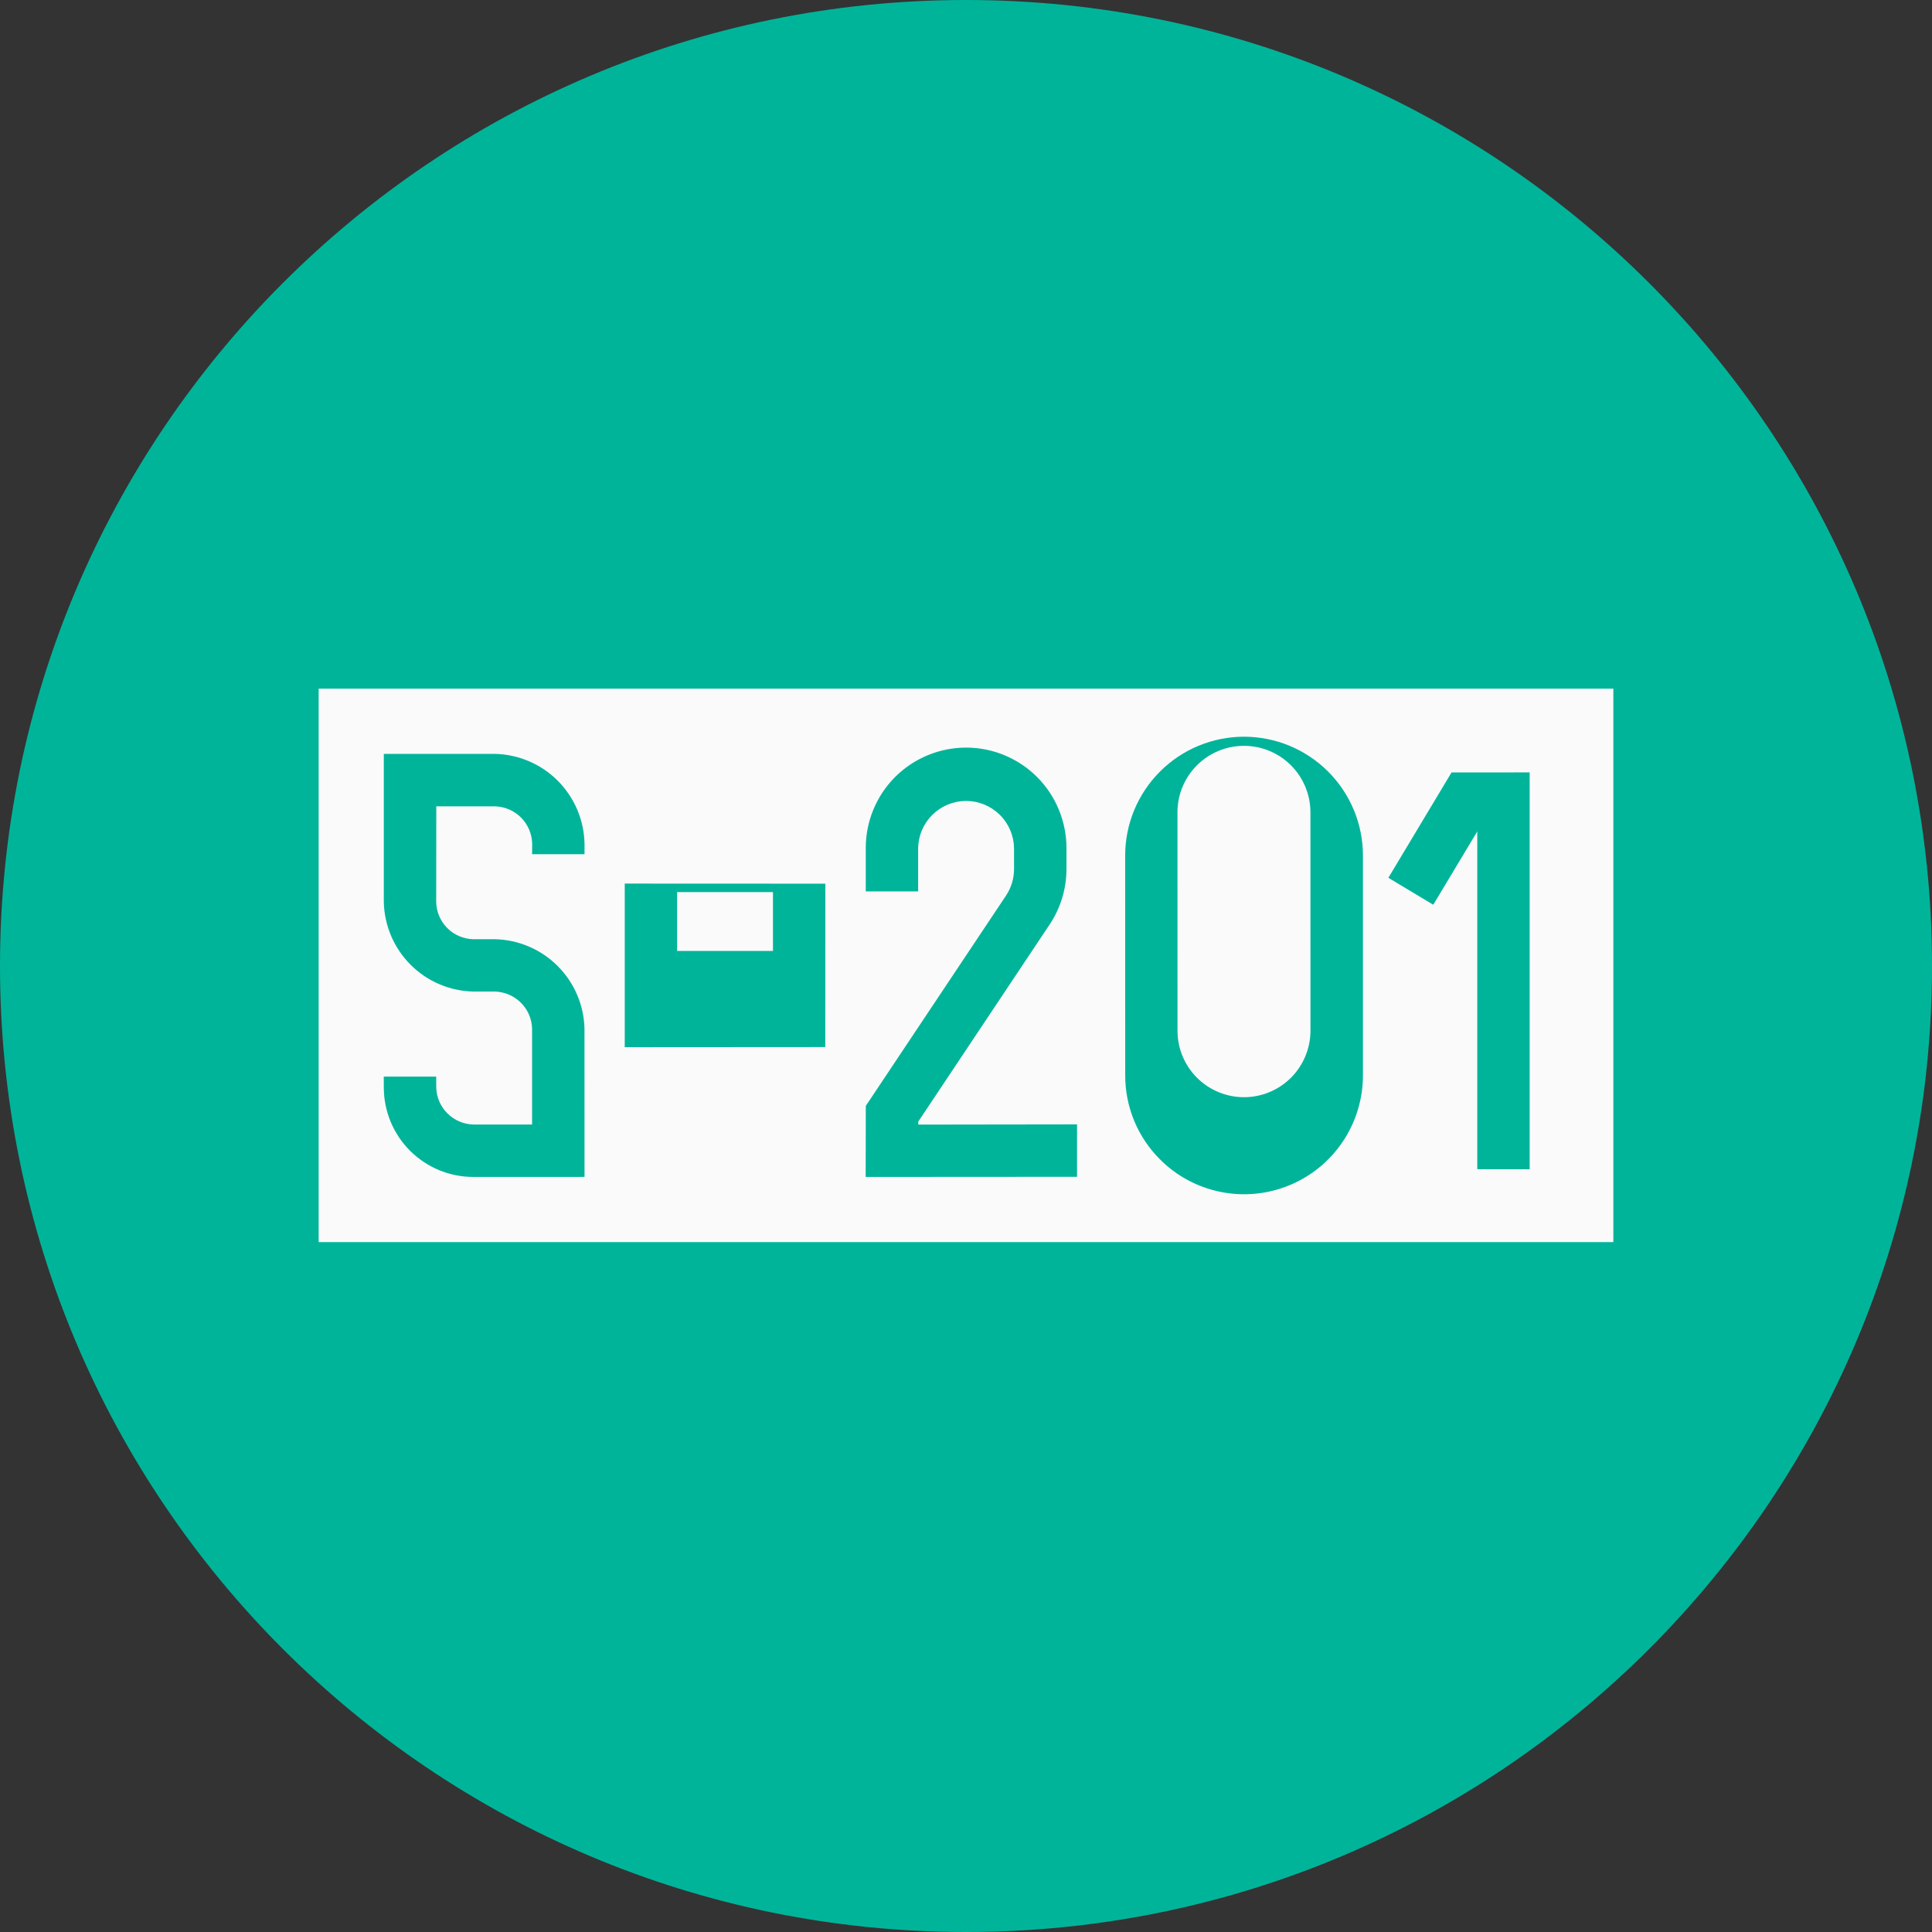 <svg width="44" height="44" viewBox="0 0 44 44" fill="none" xmlns="http://www.w3.org/2000/svg">
<rect x="0" y="0" width="44" height="44" fill="#333333" stroke="none"/>
<path d="M22 44C34.15 44 44 34.15 44 22C44 9.85 34.15 0 22 0C9.85 0 0 9.85 0 22C0 34.15 9.85 44 22 44Z" fill="#00B49A"/>
<path d="M29.844 18.484C29.84 18.085 29.678 17.704 29.395 17.424C29.111 17.143 28.729 16.986 28.33 16.986C27.931 16.986 27.549 17.143 27.265 17.424C26.982 17.704 26.82 18.085 26.816 18.484L26.817 23.49C26.821 23.888 26.982 24.269 27.266 24.55C27.549 24.83 27.932 24.988 28.331 24.988C28.73 24.988 29.112 24.83 29.396 24.55C29.679 24.269 29.84 23.888 29.845 23.49L29.844 18.484Z" fill="#FAFAFB"/>
<path d="M17.604 20.317H15.421V21.657H17.604V20.317Z" fill="#FAFAFB"/>
<path d="M7.257 15.684V28.288H36.743V15.684H7.257ZM10.779 26.804C10.239 26.804 9.72 26.589 9.338 26.207C8.956 25.825 8.741 25.306 8.741 24.766L8.74 24.519L9.934 24.519L9.935 24.766C9.941 24.988 10.031 25.199 10.189 25.356C10.346 25.513 10.557 25.604 10.779 25.61L12.118 25.61V23.427C12.112 23.205 12.021 22.994 11.864 22.837C11.707 22.68 11.496 22.589 11.274 22.582L10.779 22.582C10.242 22.57 9.731 22.352 9.351 21.972C8.972 21.592 8.753 21.081 8.741 20.544L8.741 17.169H11.274C11.81 17.181 12.322 17.4 12.701 17.779C13.081 18.159 13.299 18.67 13.312 19.207L13.312 19.454H12.118L12.12 19.208C12.113 18.986 12.022 18.775 11.865 18.618C11.708 18.461 11.497 18.37 11.275 18.364L9.936 18.364L9.934 20.545C9.939 20.767 10.03 20.979 10.187 21.137C10.344 21.294 10.556 21.384 10.778 21.39H11.273C11.81 21.402 12.321 21.621 12.7 22C13.08 22.38 13.299 22.891 13.311 23.427L13.312 26.803L10.779 26.804ZM14.228 23.849L14.228 20.123L18.797 20.125L18.795 23.846L14.228 23.849ZM19.715 26.804L19.718 25.186L22.912 20.396C23.031 20.216 23.095 20.005 23.094 19.789L23.094 19.311C23.088 19.026 22.971 18.753 22.766 18.553C22.562 18.354 22.288 18.241 22.002 18.241C21.716 18.241 21.442 18.354 21.238 18.553C21.034 18.753 20.916 19.026 20.91 19.311V20.301H19.717V19.311C19.717 19.011 19.776 18.714 19.891 18.437C20.006 18.159 20.174 17.907 20.386 17.695C20.598 17.483 20.85 17.315 21.128 17.2C21.405 17.085 21.702 17.026 22.002 17.026C22.302 17.026 22.599 17.085 22.877 17.2C23.154 17.315 23.406 17.483 23.618 17.695C23.83 17.907 23.999 18.159 24.113 18.437C24.228 18.714 24.288 19.011 24.288 19.311L24.288 19.789C24.288 20.24 24.155 20.681 23.904 21.056L20.912 25.545L20.913 25.612L24.529 25.607V26.801L19.715 26.804ZM26.419 26.405C26.167 26.154 25.967 25.856 25.831 25.527C25.695 25.199 25.625 24.846 25.626 24.491L25.625 19.485C25.625 19.13 25.695 18.778 25.831 18.449C25.968 18.121 26.167 17.822 26.419 17.571C26.926 17.063 27.615 16.778 28.333 16.778C29.051 16.779 29.739 17.064 30.247 17.572C30.755 18.079 31.04 18.768 31.04 19.486L31.04 24.491C31.04 25.027 30.881 25.55 30.584 25.995C30.286 26.441 29.864 26.788 29.369 26.992C28.874 27.197 28.33 27.251 27.805 27.146C27.279 27.042 26.797 26.784 26.419 26.405V26.405ZM33.644 26.628L33.644 18.935L32.642 20.605L31.619 19.991L33.058 17.592L34.837 17.591L34.837 26.629L33.644 26.628Z" fill="#FAFAFB"/>
</svg>
